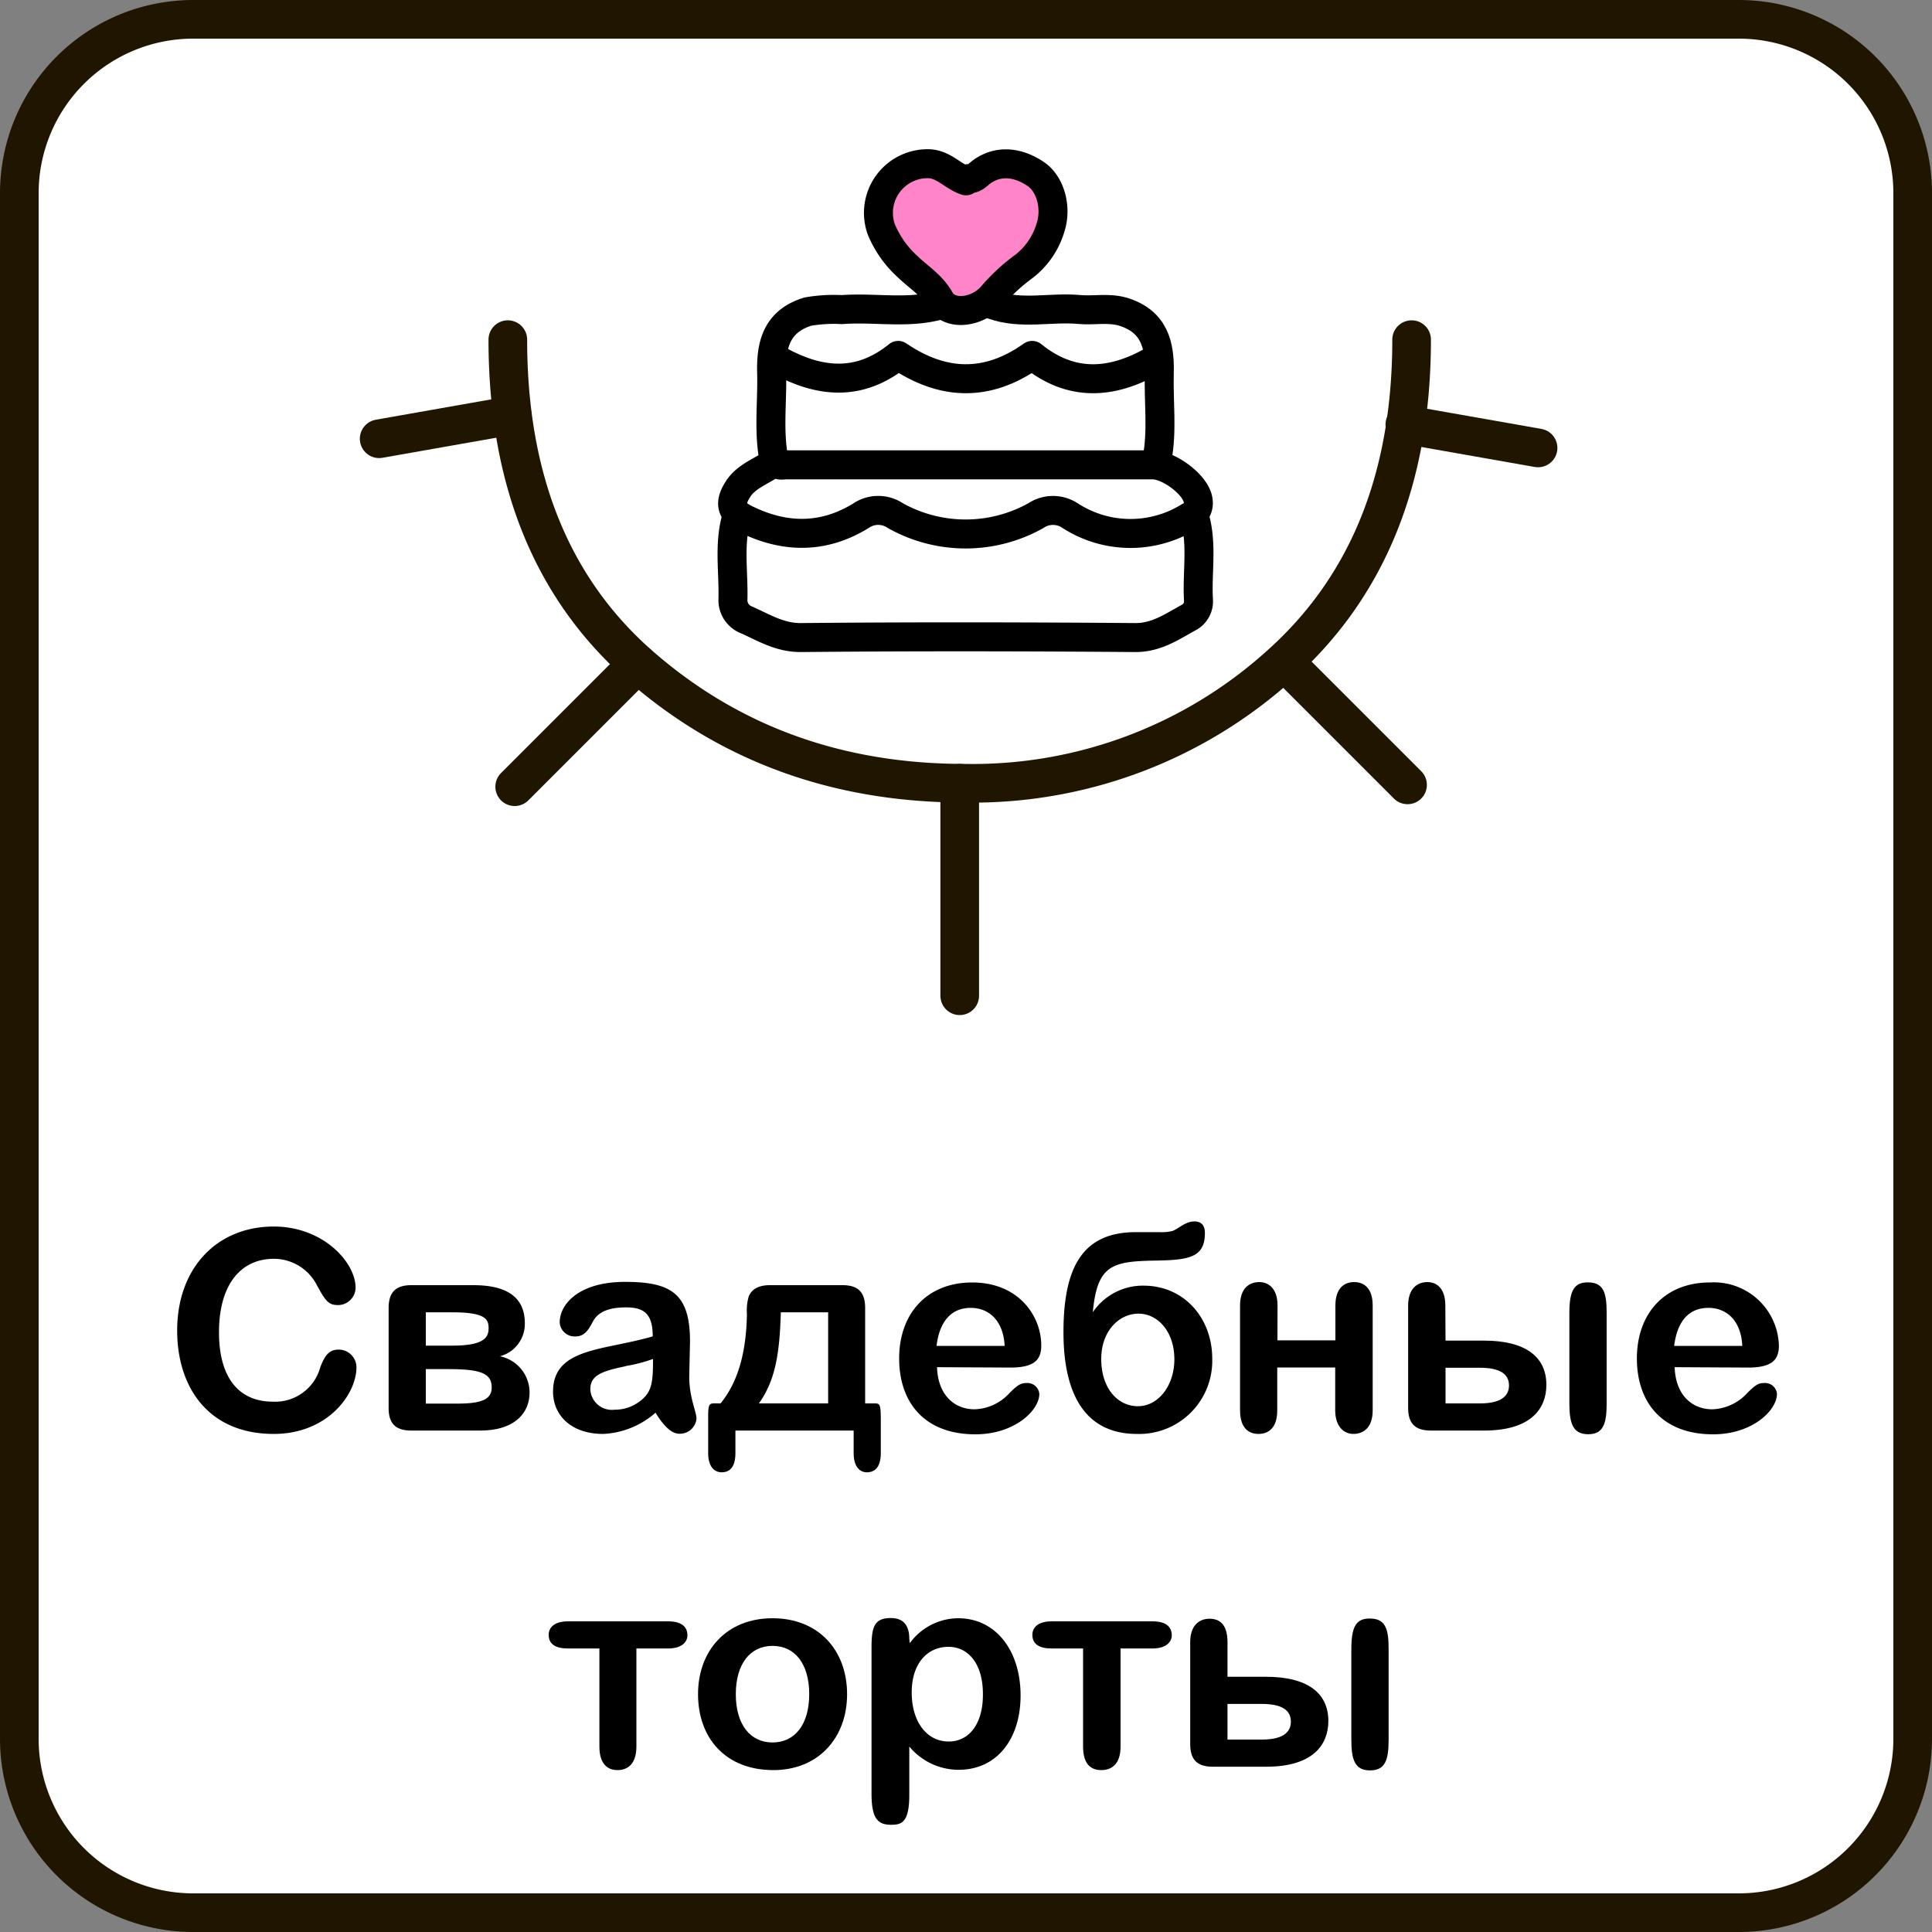 <svg xmlns="http://www.w3.org/2000/svg" viewBox="0 0 200 200"><rect x="0" y="0" width="200" height="200" fill="#808080" stroke="none"/><defs><style>.cls-1{fill:#fff;}.cls-2{fill:#201600;}.cls-3,.cls-5{fill:none;}.cls-3,.cls-4{stroke:#000;stroke-width:3px;}.cls-3,.cls-4,.cls-5{stroke-linecap:round;stroke-linejoin:round;}.cls-4{fill:#ff85c8;}.cls-5{stroke:#201600;stroke-width:4px;}</style></defs><title>Ресурс 6</title><g id="Слой_2" data-name="Слой 2"><g id="Слой_2-2" data-name="Слой 2"><rect class="cls-1" x="2" y="2" width="196" height="196" rx="18" ry="18"/><path class="cls-2" d="M180,4a16,16,0,0,1,16,16V180a16,16,0,0,1-16,16H20A16,16,0,0,1,4,180V20A16,16,0,0,1,20,4H180m0-4H20A20,20,0,0,0,0,20V180a20,20,0,0,0,20,20H180a20,20,0,0,0,20-20V20A20,20,0,0,0,180,0Z"/><path class="cls-3" d="M76.22,53.65c-.79,2.82-.25,5.7-.35,8.55a2.21,2.21,0,0,0,1.48,2C79.12,65,80.73,66,82.88,66c11.56-.11,23.12-.09,34.68,0,2.18,0,3.78-1.14,5.51-2.08a1.89,1.89,0,0,0,1-1.72c-.18-2.85.41-5.73-.37-8.55"/><path class="cls-3" d="M80.36,47.87c.26.41.67.25,1,.25q19,0,37.95,0c1.75,0,4.63,2.17,4.73,3.78a1.49,1.49,0,0,1-.92,1.58,11.51,11.51,0,0,1-12.34-.1,3.19,3.19,0,0,0-3.55,0,14.88,14.88,0,0,1-14.54,0,3.17,3.17,0,0,0-3.55,0c-3.94,2.43-8,2.35-12.07.3-1.66-.82-1.37-1.94-.7-3,.84-1.38,2.47-1.88,3.73-2.79"/><path class="cls-4" d="M100,18.72c-1.33-.44-2.26-1.67-3.77-1.77a5.09,5.09,0,0,0-5,6.79,10.73,10.73,0,0,0,2.69,3.83C95,28.64,96.42,29.46,97.29,31c1,1.8,4,1.34,5.47-.44a19.41,19.41,0,0,1,3.26-3,7.92,7.92,0,0,0,2.74-4.05c.64-2,0-4.45-1.53-5.49s-3.58-1.61-5.51-.3c-.46.31-.83.86-1.5.77"/><path class="cls-3" d="M97.45,31.54c-3.39,1-6.87.25-10.3.51a15.62,15.62,0,0,0-3.53.21c-3.24,1-3.82,3.47-3.74,6.31.08,3-.34,6,.23,9"/><path class="cls-3" d="M102.73,31.54c3,1.08,6,.22,9,.5,1.5.14,3-.22,4.53.23,3.25,1,3.82,3.46,3.75,6.3-.09,3,.34,6-.24,9"/><path class="cls-3" d="M80.62,37.32c4.2,2.3,8.33,2.74,12.36-.53,4.56,3.1,9.17,3.34,13.87,0,4,3.25,8.18,3,12.47.57"/><path d="M36.9,141.53c0,2.82-3,6.91-8.56,6.91-6.76,0-10-4.82-10-10.71,0-6.43,4.09-10.76,10-10.76,5.13,0,8.47,3.72,8.47,6.33A1.82,1.82,0,0,1,35,135.1c-1,0-1.3-.41-2.23-2.12a5,5,0,0,0-4.41-2.67c-3.48,0-5.69,2.73-5.69,7.6s2.18,7.19,5.57,7.19a4.84,4.84,0,0,0,4.91-3.54c.58-1.59,1.16-1.85,1.94-1.85A1.84,1.84,0,0,1,36.9,141.53Z"/><path d="M54.82,144.15c0,2.17-1.6,3.94-5.11,3.94H42.58c-1.66,0-2.35-.75-2.35-2.35V135.41c0-1.65.75-2.37,2.35-2.37H49c3.59,0,5.33,1.33,5.33,3.94a3.46,3.46,0,0,1-2.58,3.42A3.83,3.83,0,0,1,54.82,144.15ZM44.08,139.3h2.73c3.28,0,3.77-.84,3.77-1.8s-.35-1.65-3.77-1.65H44.08Zm0,6h3.31c2.76,0,3.51-.58,3.51-1.69,0-1.53-1.33-1.88-4.61-1.88H44.08Z"/><path d="M62.44,148.44c-3.33,0-5.19-1.95-5.19-4.38,0-4.58,5.31-4.24,10.32-5.72,0-2.32-.89-3-2.75-3s-2.93.49-3.45,1.48-.93,1.53-1.83,1.53a1.55,1.55,0,0,1-1.6-1.45c0-1.91,2-4.2,6.76-4.2s6.73,1.19,6.73,6.18l-.08,3.62c0,2.21.75,3.6.75,4.38a1.73,1.73,0,0,1-1.77,1.54c-.78,0-1.59-.73-2.47-2.18A8.78,8.78,0,0,1,62.44,148.44Zm2.29-7c-2.58.52-3.62,1-3.62,2.38a2.23,2.23,0,0,0,2.52,2.11,4.19,4.19,0,0,0,2.35-.69c1.51-1,1.62-2,1.62-4.56A16.22,16.22,0,0,1,64.73,141.42Z"/><path d="M88.37,148.09H76.13v2.32c0,1.31-.47,2-1.42,2-.79,0-1.4-.61-1.4-2V147.6c0-2.58-.08-2.32,1.28-2.32,1.77-2.15,2.67-5.22,2.73-9.26a5.19,5.19,0,0,1,.2-1.85c.2-.44.67-1.13,2.18-1.13h7.51c1.65,0,2.35.75,2.35,2.37v9.87h.69c.85,0,.93-.15.93,1.91v3.22c0,1.31-.49,2-1.45,2-.66,0-1.36-.49-1.36-2Zm-2.64-2.81v-9.43h-4.9c-.12,4.15-.53,7-2.27,9.43Z"/><path d="M97,141.53c.09,2.88,1.8,4.36,3.89,4.36a5.11,5.11,0,0,0,3.65-1.72c.93-.92,1.22-1,1.77-1a1.23,1.23,0,0,1,1.28,1.13c0,1.68-2.53,4.18-6.62,4.18-5.25,0-7.89-3.28-7.89-7.86s2.82-7.86,7.57-7.86,7.14,3.42,7.14,6.52c0,1.4-.61,2.29-3.19,2.29Zm7-2.2c-.12-2.55-1.57-3.94-3.51-3.94s-3.22,1.3-3.54,3.94Z"/><path d="M118.38,133.09c4.21,0,7.11,3.37,7.11,7.55a7.57,7.57,0,0,1-7.8,7.8c-5,0-7.6-3.6-7.6-10.53s2.11-10.36,7.51-10.36h.4l1.63,0h.4a4.81,4.81,0,0,0,1.31-.11c.58-.18,1.36-1,2.29-1,.73,0,1.1.41,1.1,1.19,0,2.61-1.71,2.82-5.39,2.87-4.27.09-5.77.53-6.21,5.34A6.24,6.24,0,0,1,118.38,133.09Zm-4.38,7.6c0,3,1.68,4.88,3.8,4.88s3.77-2.15,3.77-4.85c0-2.87-1.71-4.73-3.71-4.73S114,137.76,114,140.69Z"/><path d="M132.24,138.75h6v-3.6c0-1.82.93-2.43,1.94-2.43s1.92.61,1.92,2.43V146c0,1.83-1,2.44-2,2.44s-1.88-.79-1.88-2.44v-4.44h-6V146c0,1.83-.92,2.44-1.94,2.44s-1.91-.61-1.91-2.44V135.15c0-1.74.89-2.43,2-2.43.9,0,1.88.61,1.88,2.43Z"/><path d="M149.64,138.78h4c4.2,0,6.44,1.62,6.44,4.58,0,2.44-1.57,4.73-6.44,4.73h-5.52c-1.65,0-2.35-.75-2.35-2.35V135.15c0-1.74.93-2.43,2-2.43.92,0,1.85.61,1.85,2.43Zm0,6.5h3.57c2.49,0,3-1,3-1.86,0-1.22-1-1.83-3-1.83h-3.57Zm16.68,0c0,2.11-.35,3.19-1.91,3.19s-1.95-1.08-1.95-3.19v-9.34c0-2.41.53-3.19,1.92-3.19,1.62,0,1.94,1.07,1.94,3.16Z"/><path d="M173.36,141.53c.09,2.88,1.8,4.36,3.89,4.36a5.13,5.13,0,0,0,3.66-1.72c.92-.92,1.21-1,1.77-1a1.22,1.22,0,0,1,1.27,1.13c0,1.68-2.52,4.18-6.61,4.18-5.25,0-7.89-3.28-7.89-7.86s2.81-7.86,7.57-7.86a6.73,6.73,0,0,1,7.13,6.52c0,1.4-.6,2.29-3.19,2.29Zm7-2.2c-.11-2.55-1.56-3.94-3.51-3.94s-3.22,1.3-3.54,3.94Z"/><path d="M65.88,170.65V180.8c0,1.83-.93,2.44-1.95,2.44s-1.88-.61-1.88-2.44V170.65H58.8c-1.31,0-2-.46-2-1.42,0-.67.49-1.39,2-1.39H69.16c1.3,0,2,.49,2,1.45,0,.66-.55,1.36-2,1.36Z"/><path d="M87.69,175.38c0,4.55-3,7.86-7.63,7.86-5,0-7.8-3.37-7.8-7.86s2.93-7.86,7.71-7.86S87.69,170.85,87.69,175.38Zm-3.92,0c0-3.14-1.48-5-3.8-5s-3.8,1.88-3.8,5,1.48,5,3.8,5S83.77,178.51,83.77,175.38Z"/><path d="M94.18,170.1a6.25,6.25,0,0,1,5-2.58c3.94,0,6.47,3.39,6.47,8,0,4.38-2.35,7.69-6.44,7.69a6.65,6.65,0,0,1-5.08-2.41v5c0,2.93-.84,3.1-1.91,3.1-1.43,0-2-.78-2-3.22V170.5c0-2.17.35-3,2-3,1.27,0,1.91.72,1.91,2.17Zm4,.38c-2.2,0-3.8,1.74-3.8,4.72s1.51,5.08,3.83,5.08c2.09,0,3.54-1.8,3.54-4.82C101.78,172.07,100.1,170.48,98.21,170.48Z"/><path d="M116,170.65V180.8c0,1.83-.93,2.44-2,2.44s-1.88-.61-1.88-2.44V170.65h-3.25c-1.3,0-2-.46-2-1.42,0-.67.49-1.39,2-1.39H119.3c1.3,0,2,.49,2,1.45,0,.66-.55,1.36-2,1.36Z"/><path d="M127.07,173.58h4c4.2,0,6.44,1.62,6.44,4.58,0,2.44-1.57,4.73-6.44,4.73h-5.51c-1.66,0-2.35-.75-2.35-2.35V170c0-1.74.93-2.43,2-2.43s1.86.61,1.86,2.43Zm0,6.5h3.56c2.5,0,3-1,3-1.86,0-1.22-1-1.83-3-1.83h-3.56Zm16.68,0c0,2.11-.35,3.19-1.92,3.19s-1.94-1.08-1.94-3.19v-9.34c0-2.41.52-3.19,1.91-3.19,1.63,0,1.95,1.07,1.95,3.16Z"/><line class="cls-5" x1="53.03" y1="42.99" x2="39.25" y2="45.42"/><line class="cls-5" x1="66.01" y1="68.71" x2="53.28" y2="81.44"/><line class="cls-5" x1="99.35" y1="81.08" x2="99.35" y2="103.08"/><line class="cls-5" x1="132.98" y1="68.52" x2="145.71" y2="81.25"/><line class="cls-5" x1="145.43" y1="43.94" x2="159.22" y2="46.37"/><path class="cls-5" d="M146.13,35.16q0,21.59-13.71,33.76A47.44,47.44,0,0,1,99.86,81.08q-19.53,0-33.41-12T52.57,35.16"/></g></g></svg>